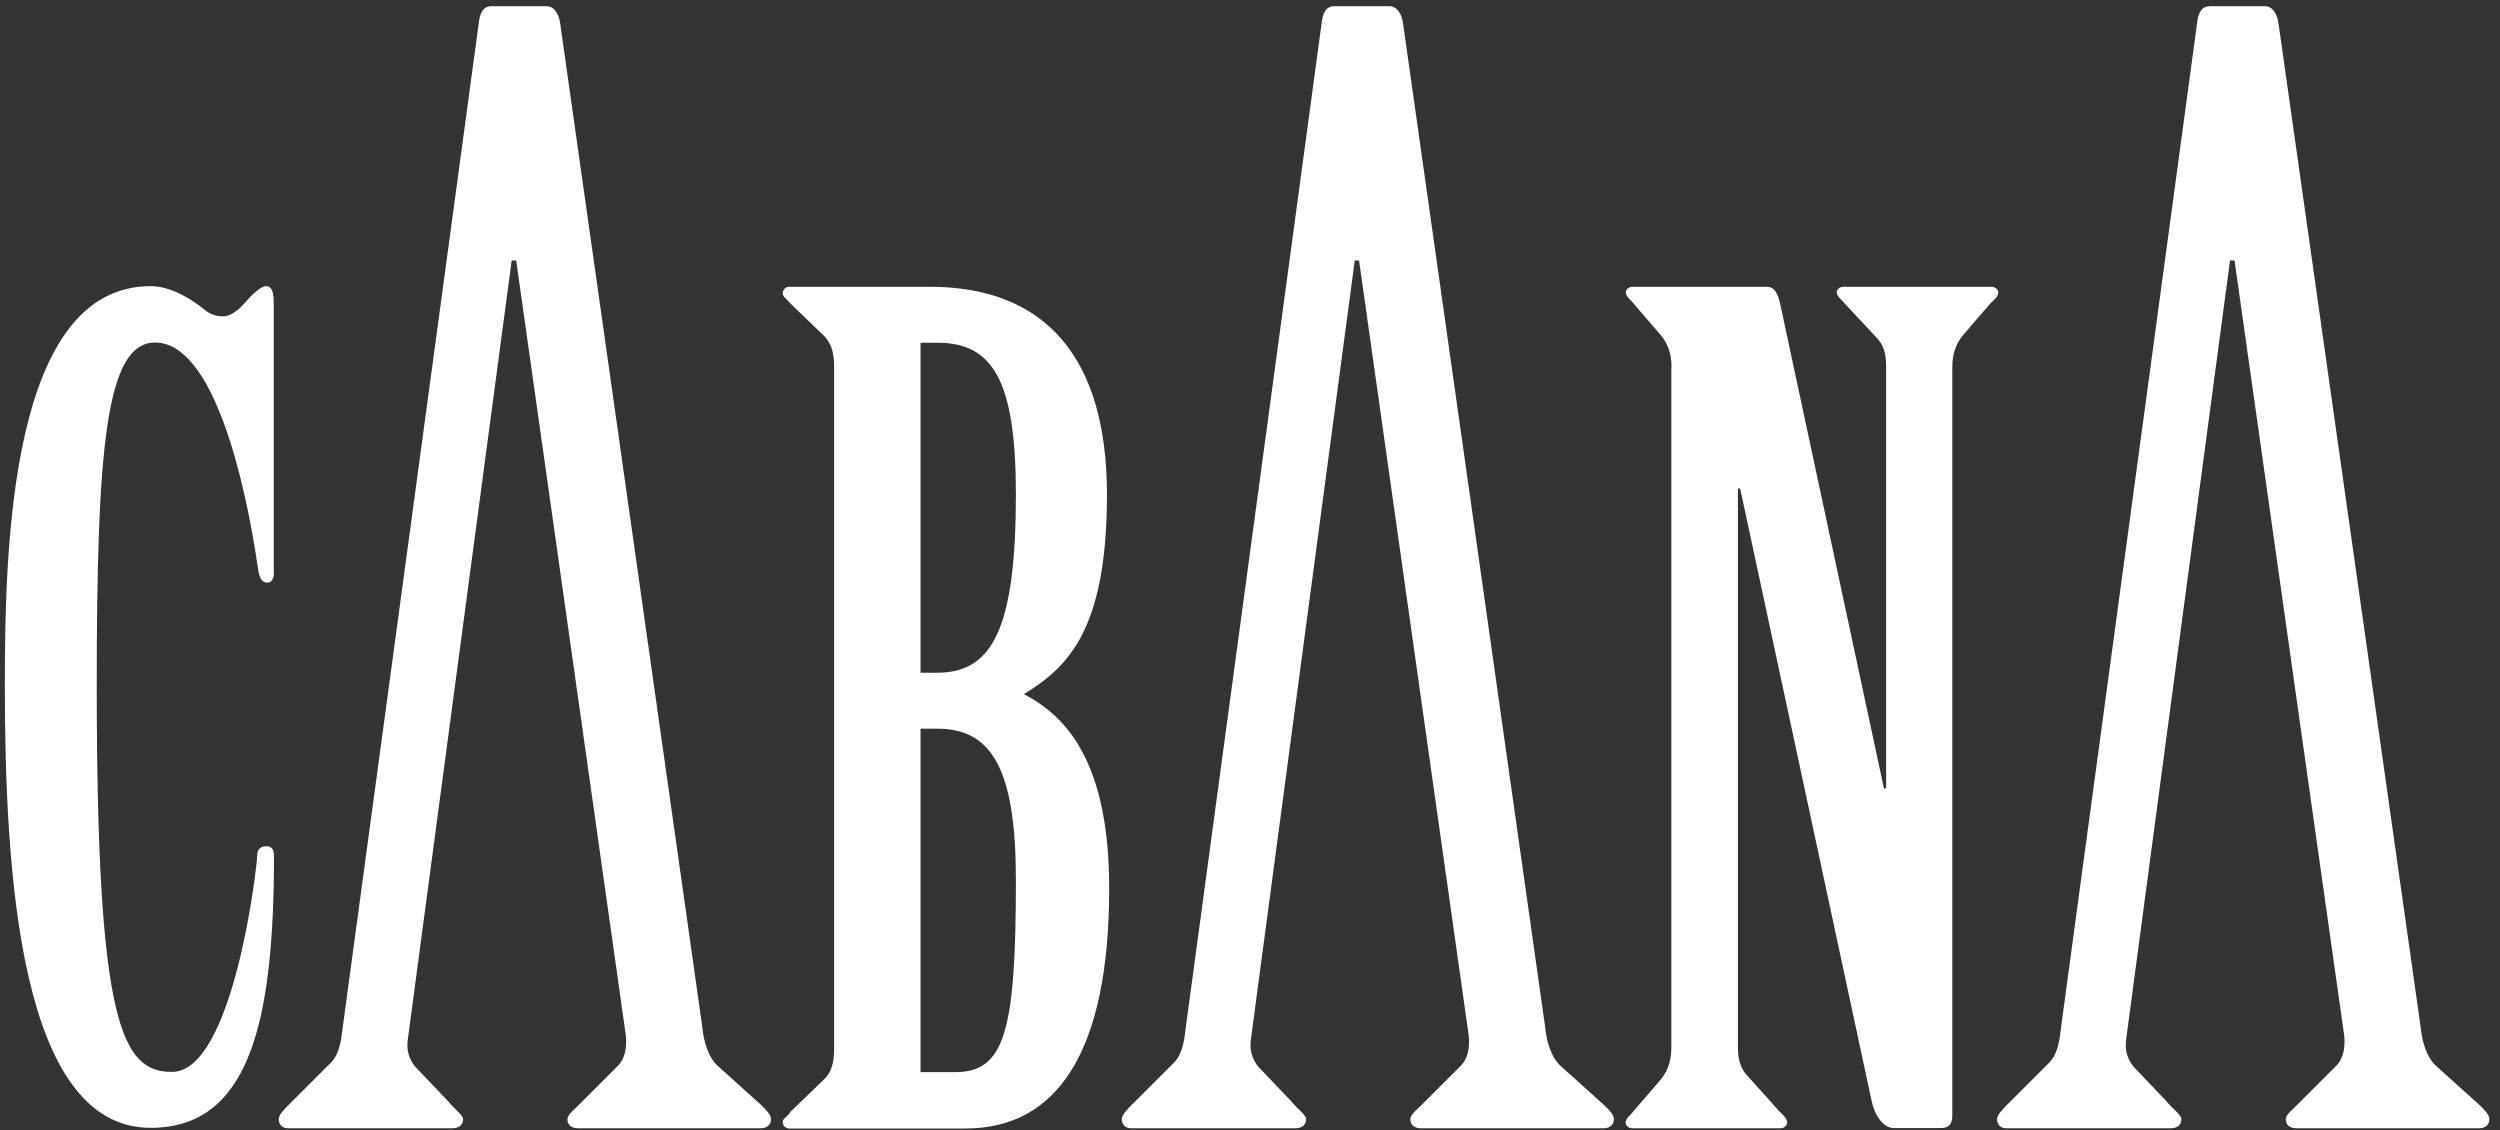 <svg width="115" height="52" viewBox="0 0 115 52" fill="none" xmlns="http://www.w3.org/2000/svg">
<rect x="0" y="0" width="115" height="52" fill="#333333" stroke="none"/>
<g clip-path="url(#clip0_7854_19544)">
<path d="M23.735 11.98H23.538L18.757 47.833C18.691 48.312 18.823 48.725 19.104 49.073L20.617 50.66C20.889 51.008 21.302 51.28 21.302 51.487C21.302 51.693 21.161 51.9 20.823 51.9H13.234C12.961 51.9 12.82 51.693 12.82 51.487C12.82 51.28 13.093 51.008 13.299 50.801L15.225 48.876C15.638 48.462 15.704 47.777 15.779 47.157L22.044 0.905C22.11 0.558 22.251 0.285 22.599 0.285H25.144C25.492 0.285 25.698 0.633 25.764 1.046L32.302 47.213C32.367 47.899 32.574 48.659 33.062 49.073L35.054 50.867C35.261 51.074 35.467 51.28 35.467 51.487C35.467 51.693 35.326 51.9 34.988 51.9H26.581C26.234 51.9 26.102 51.693 26.102 51.487C26.102 51.28 26.375 51.074 26.581 50.867L28.441 49.007C28.713 48.735 28.854 48.246 28.788 47.626L23.744 11.98H23.735Z" fill="white"/>
<path d="M62.516 11.98H62.319L57.538 47.833C57.472 48.312 57.604 48.725 57.885 49.073L59.398 50.66C59.67 51.008 60.083 51.28 60.083 51.487C60.083 51.693 59.942 51.9 59.604 51.9H52.015C51.742 51.9 51.602 51.693 51.602 51.487C51.602 51.28 51.874 51.008 52.08 50.801L54.006 48.876C54.419 48.462 54.485 47.777 54.56 47.157L60.816 0.905C60.882 0.558 61.023 0.285 61.37 0.285H63.916C64.263 0.285 64.47 0.633 64.536 1.046L71.073 47.213C71.139 47.899 71.346 48.659 71.834 49.073L73.826 50.867C74.032 51.074 74.239 51.28 74.239 51.487C74.239 51.693 74.098 51.9 73.76 51.9H65.353C65.005 51.9 64.874 51.693 64.874 51.487C64.874 51.28 65.146 51.074 65.353 50.867L67.213 49.007C67.485 48.735 67.626 48.246 67.56 47.626L62.516 11.98Z" fill="white"/>
<path d="M102.778 11.98H102.581L97.8 47.833C97.734 48.312 97.866 48.725 98.147 49.073L99.66 50.66C99.932 51.008 100.345 51.28 100.345 51.487C100.345 51.693 100.204 51.9 99.866 51.9H92.277C92.004 51.9 91.863 51.693 91.863 51.487C91.863 51.28 92.136 51.008 92.342 50.801L94.268 48.876C94.681 48.462 94.747 47.777 94.822 47.157L101.087 0.905C101.153 0.558 101.294 0.285 101.642 0.285H104.187C104.535 0.285 104.741 0.633 104.807 1.046L111.345 47.213C111.41 47.899 111.617 48.659 112.106 49.073L114.097 50.867C114.304 51.074 114.51 51.28 114.51 51.487C114.51 51.693 114.369 51.9 114.031 51.9H105.624C105.277 51.9 105.145 51.693 105.145 51.487C105.145 51.28 105.418 51.074 105.624 50.867L107.484 49.007C107.756 48.735 107.897 48.246 107.832 47.626L102.788 11.98H102.778Z" fill="white"/>
<path d="M38.371 16.903C38.371 16.283 38.268 15.822 37.911 15.456L36.361 13.963C36.257 13.812 36.004 13.653 36.004 13.502C36.004 13.352 36.107 13.192 36.314 13.192H42.767C48.13 13.192 50.92 16.499 50.92 22.745C50.92 28.992 49.117 30.692 47.097 31.932C49.107 32.965 51.023 35.135 51.023 40.865C51.023 48.351 48.647 51.911 44.42 51.911H36.314C36.107 51.911 36.004 51.76 36.004 51.601C36.004 51.441 36.257 51.347 36.361 51.141L37.911 49.647C38.277 49.29 38.371 48.82 38.371 48.201V16.903ZM42.344 30.945H43.114C45.641 30.945 46.731 28.935 46.731 22.736C46.731 17.466 45.651 15.766 43.114 15.766H42.344V30.945ZM42.344 49.318H43.941C46.214 49.318 46.731 47.458 46.731 40.489C46.731 35.426 45.651 33.519 43.114 33.519H42.344V49.309V49.318Z" fill="white"/>
<path d="M76.891 16.903C76.891 16.283 76.74 15.869 76.43 15.456L75.144 13.963C75.04 13.812 74.787 13.653 74.787 13.446C74.787 13.343 74.89 13.192 75.097 13.192H81.287C81.644 13.192 81.803 13.549 81.907 14.066L86.66 36.262H86.763V16.903C86.763 16.283 86.66 15.869 86.303 15.512L84.856 13.963C84.753 13.812 84.49 13.653 84.49 13.446C84.49 13.343 84.593 13.192 84.8 13.192H91.61C91.817 13.192 91.92 13.352 91.92 13.446C91.92 13.653 91.713 13.803 91.553 13.963L90.266 15.456C89.957 15.869 89.806 16.283 89.806 16.903V51.328C89.806 51.685 89.656 51.892 89.29 51.892H87.12C86.66 51.892 86.246 51.375 86.087 50.605L80.047 22.473H79.944V48.182C79.944 48.802 80.094 49.215 80.46 49.572L81.85 51.122C82.001 51.272 82.207 51.432 82.207 51.638C82.207 51.742 82.104 51.901 81.897 51.901H75.087C74.881 51.901 74.777 51.751 74.777 51.638C74.777 51.432 75.031 51.281 75.135 51.122L76.421 49.628C76.731 49.215 76.881 48.802 76.881 48.182V16.903H76.891Z" fill="white"/>
<path d="M12.603 26.342C12.603 26.605 12.499 26.802 12.293 26.802C12.03 26.802 11.936 26.548 11.88 26.238C11.259 21.899 9.766 15.756 7.136 15.756C4.863 15.756 4.45 20.659 4.45 31.555C4.45 47.044 5.586 49.308 7.906 49.308C10.743 49.308 11.832 39.811 11.832 39.342C11.832 39.079 11.983 38.928 12.246 38.928C12.509 38.928 12.603 39.079 12.603 39.389C12.603 47.025 11.466 51.881 6.929 51.881C0.89 51.881 0.223 40.112 0.223 31.489C0.223 25.139 0.476 13.163 6.929 13.163C7.756 13.163 8.629 13.623 9.409 14.243C9.719 14.506 10.029 14.553 10.283 14.553C10.536 14.553 10.903 14.347 11.259 13.933C11.569 13.576 11.983 13.163 12.236 13.163C12.546 13.163 12.593 13.52 12.593 14.037V26.323L12.603 26.342Z" fill="white"/>
</g>
<defs>
<clipPath id="clip0_7854_19544">
<rect width="114.571" height="52" fill="white" transform="translate(0.215)"/>
</clipPath>
</defs>
</svg>
